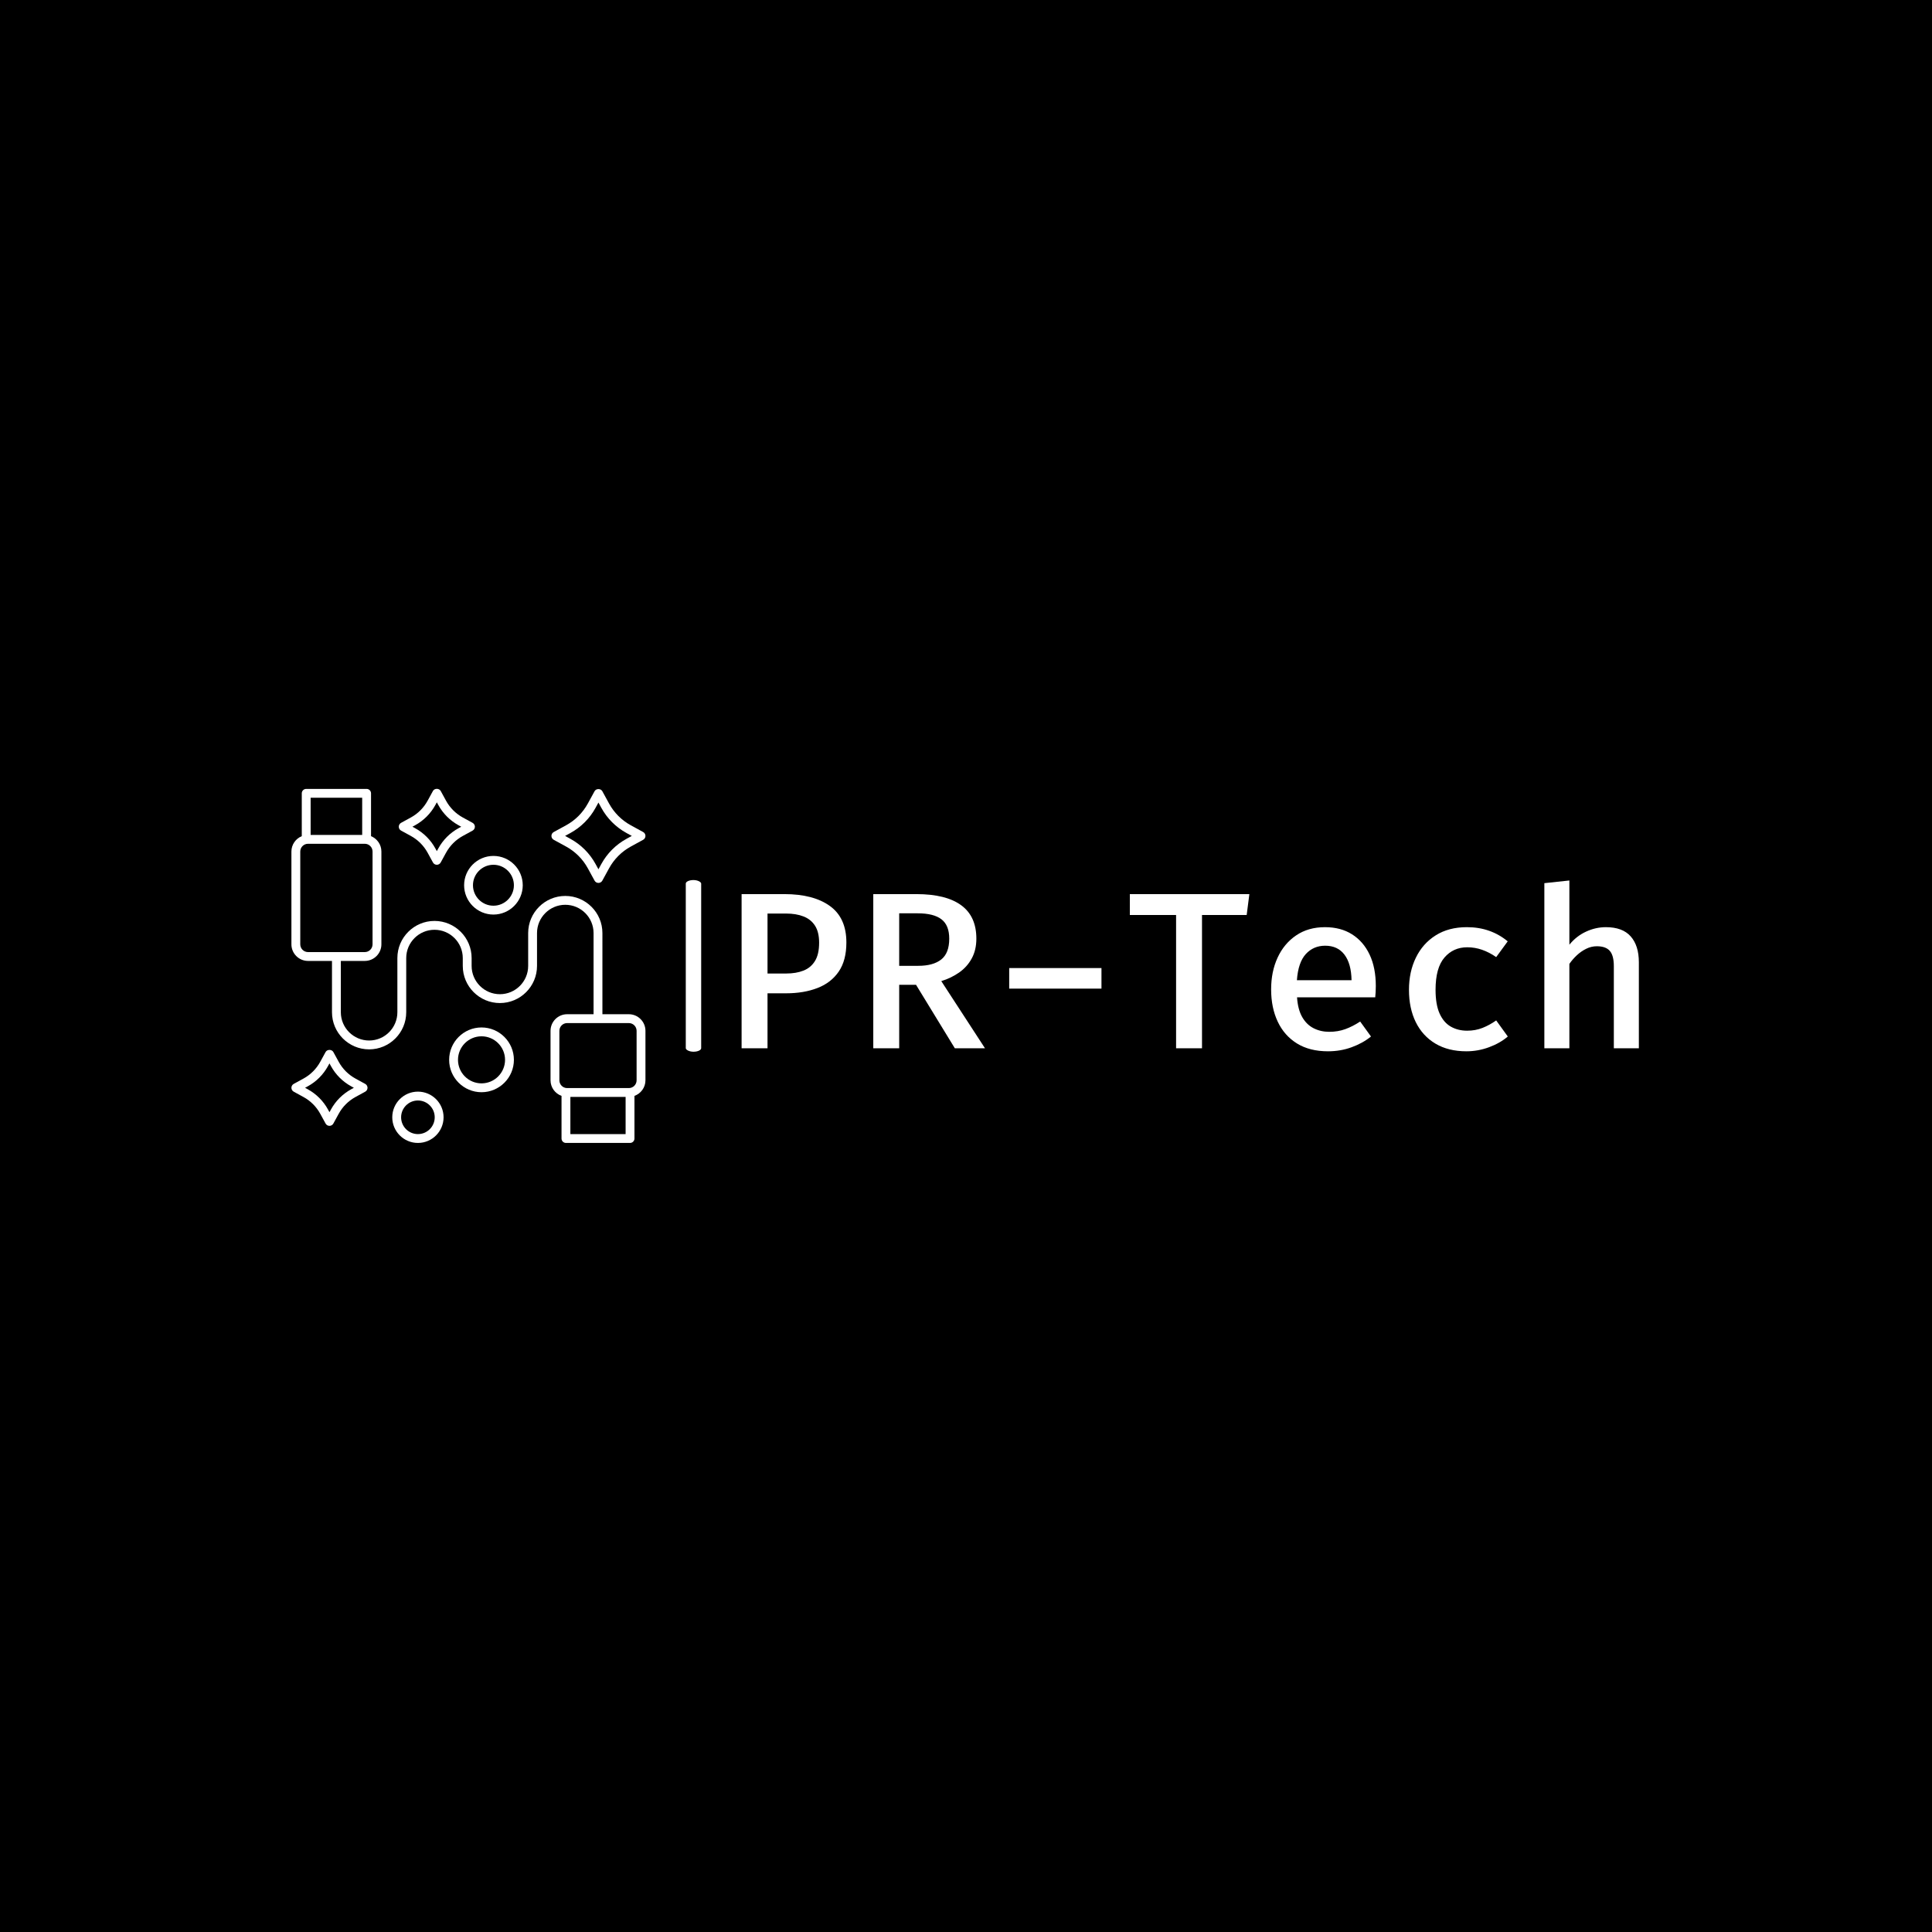 <svg xmlns="http://www.w3.org/2000/svg" version="1.1" xmlns:xlink="http://www.w3.org/1999/xlink" xmlns:svgjs="http://svgjs.dev/svgjs" width="1000" height="1000" viewBox="0 0 1000 1000"><rect width="1000" height="1000" fill="#000000"></rect><g transform="matrix(0.7,0,0,0.7,149.576,408.243)"><svg viewBox="0 0 396 104" data-background-color="#ffffff" preserveAspectRatio="xMidYMid meet" height="262" width="1000" xmlns="http://www.w3.org/2000/svg" xmlns:xlink="http://www.w3.org/1999/xlink"><g id="tight-bounds" transform="matrix(1,0,0,1,0.24,0.032)"><svg viewBox="0 0 395.52 103.935" height="103.935" width="395.52"><g><svg viewBox="0 0 593.885 156.062" height="103.935" width="395.52"><g><rect width="6.789" height="75.66" x="173.803" y="40.201" fill="#ffffff" opacity="1" stroke-width="0" stroke="transparent" fill-opacity="1" class="rect-qz-0" data-fill-palette-color="primary" rx="1%" id="qz-0" data-palette-color="#00396b"></rect></g><g transform="matrix(1,0,0,1,198.365,40.389)"><svg viewBox="0 0 395.52 75.283" height="75.283" width="395.52"><g id="textblocktransform"><svg viewBox="0 0 395.52 75.283" height="75.283" width="395.52" id="textblock"><g><svg viewBox="0 0 395.52 75.283" height="75.283" width="395.52"><g transform="matrix(1,0,0,1,0,0)"><svg width="395.52" viewBox="4.78 -37.55 200.81 38.23" height="75.283" data-palette-color="#00396b"><g class="wordmark-text-0" data-fill-palette-color="primary" id="text-0"><path d="M22.13-23.63L22.13-23.63Q22.13-26 21.21-27.43 20.3-28.85 18.64-29.5 16.98-30.15 14.73-30.15L14.73-30.15 10.58-30.15 10.58-16.73 14.8-16.73Q16.98-16.73 18.63-17.38 20.28-18.03 21.2-19.53 22.13-21.03 22.13-23.63ZM28.23-23.68L28.23-23.68Q28.23-19.65 26.51-17.15 24.8-14.65 21.75-13.48 18.7-12.3 14.75-12.3L14.75-12.3 10.58-12.3 10.58 0 4.78 0 4.78-34.5 14.35-34.5Q20.85-34.5 24.54-31.84 28.23-29.18 28.23-23.68ZM57.32-24.53L57.32-24.53Q57.32-21.98 56.28-20.09 55.25-18.2 53.46-16.95 51.67-15.7 49.47-15.03L49.47-15.03 59.25 0 52.5 0 43.82-14.2 40.05-14.2 40.05 0 34.25 0 34.25-34.5 43.87-34.5Q50.52-34.5 53.92-32.01 57.32-29.53 57.32-24.53ZM51.25-24.53L51.25-24.53Q51.25-27.53 49.51-28.86 47.77-30.2 44.2-30.2L44.2-30.2 40.05-30.2 40.05-18.45 44.32-18.45Q47.65-18.45 49.45-19.86 51.25-21.28 51.25-24.53ZM85.32-13.35L64.67-13.35 64.67-17.95 85.32-17.95 85.32-13.35ZM117.82-29.83L107.82-29.83 107.82 0 102.02 0 102.02-29.83 91.67-29.83 91.67-34.5 118.42-34.5 117.82-29.83ZM146.59-11.4L129.09-11.4Q129.27-8.7 130.24-6.99 131.22-5.28 132.8-4.48 134.39-3.68 136.29-3.68L136.29-3.68Q138.24-3.68 139.89-4.28 141.54-4.88 143.22-5.98L143.22-5.98 145.64-2.63Q143.79-1.13 141.31-0.23 138.84 0.68 136.02 0.68L136.02 0.68Q131.92 0.68 129.08-1.07 126.24-2.83 124.77-5.95 123.29-9.08 123.29-13.18L123.29-13.18Q123.29-17.15 124.74-20.29 126.19-23.43 128.89-25.26 131.59-27.1 135.34-27.1L135.34-27.1Q138.87-27.1 141.4-25.5 143.94-23.9 145.33-20.96 146.72-18.03 146.72-13.9L146.72-13.9Q146.72-13.23 146.68-12.56 146.64-11.9 146.59-11.4L146.59-11.4ZM135.39-22.95L135.39-22.95Q132.77-22.95 131.05-21.08 129.34-19.2 129.06-15.23L129.06-15.23 141.29-15.23Q141.22-18.95 139.7-20.95 138.19-22.95 135.39-22.95ZM167.16-3.93L167.16-3.93Q169.01-3.93 170.61-4.56 172.21-5.2 173.66-6.23L173.66-6.23 176.26-2.63Q174.54-1.15 172.08-0.24 169.61 0.68 166.99 0.68L166.99 0.68Q162.94 0.68 160.06-1.04 157.19-2.75 155.66-5.85 154.14-8.95 154.14-13.08L154.14-13.08Q154.14-17.1 155.68-20.26 157.21-23.43 160.11-25.26 163.01-27.1 167.09-27.1L167.09-27.1Q169.79-27.1 172.06-26.3 174.34-25.5 176.24-23.93L176.24-23.93 173.66-20.4Q172.11-21.48 170.5-22.04 168.89-22.6 167.19-22.6L167.19-22.6Q164.06-22.6 162.08-20.3 160.09-18 160.09-13.08L160.09-13.08Q160.09-9.78 161-7.76 161.91-5.75 163.51-4.84 165.11-3.93 167.16-3.93ZM184.44-36.95L190.04-37.55 190.04-23.18Q191.64-25.13 193.79-26.11 195.94-27.1 198.21-27.1L198.21-27.1Q201.94-27.1 203.76-25.04 205.59-22.98 205.59-19.25L205.59-19.25 205.59 0 199.99 0 199.99-18.38Q199.99-20.75 199.09-21.79 198.19-22.83 196.19-22.83L196.19-22.83Q194.94-22.83 193.8-22.26 192.66-21.7 191.7-20.8 190.74-19.9 190.04-18.88L190.04-18.88 190.04 0 184.44 0 184.44-36.95Z" fill="#ffffff" data-fill-palette-color="primary"></path></g></svg></g></svg></g></svg></g></svg></g><g><svg viewBox="0 0 156.031 156.062" height="156.062" width="156.031"><g><svg xmlns="http://www.w3.org/2000/svg" xmlns:xlink="http://www.w3.org/1999/xlink" version="1.1" x="0" y="0" viewBox="10 9.984 80 80.016" style="enable-background:new 0 0 100 100;" xml:space="preserve" height="156.062" width="156.031" class="icon-icon-0" data-fill-palette-color="accent" id="icon-0"><path d="M55.649 38.394c3.653 0 6.625-2.972 6.625-6.625s-2.972-6.625-6.625-6.625-6.625 2.972-6.625 6.625S51.996 38.394 55.649 38.394zM55.649 27.144c2.55 0 4.625 2.075 4.625 4.625s-2.075 4.625-4.625 4.625-4.625-2.075-4.625-4.625S53.1 27.144 55.649 27.144z" fill="#ffffff" data-fill-palette-color="accent"></path><path d="M60.274 71.221c0-4.034-3.282-7.316-7.317-7.317-4.034 0-7.316 3.282-7.316 7.317s3.282 7.316 7.316 7.316C56.992 78.537 60.274 75.255 60.274 71.221zM47.641 71.221c0-2.932 2.385-5.316 5.316-5.317s5.317 2.385 5.317 5.317-2.386 5.316-5.317 5.316S47.641 74.152 47.641 71.221z" fill="#ffffff" data-fill-palette-color="accent"></path><path d="M44.382 84.203c0-3.196-2.601-5.797-5.797-5.797s-5.797 2.601-5.797 5.797S35.389 90 38.585 90 44.382 87.399 44.382 84.203zM34.788 84.203c0-2.094 1.703-3.797 3.797-3.797s3.797 1.703 3.797 3.797S40.679 88 38.585 88 34.788 86.297 34.788 84.203z" fill="#ffffff" data-fill-palette-color="accent"></path><path d="M86.247 60.914h-5.972V42.574c0-4.626-3.763-8.389-8.388-8.388s-8.389 3.763-8.389 8.388V50c0 3.522-2.866 6.389-6.389 6.389S50.721 53.522 50.721 50v-1.778c0-4.626-3.763-8.389-8.389-8.389s-8.389 3.763-8.389 8.389v12.244c0 3.522-2.865 6.389-6.387 6.388s-6.389-2.866-6.389-6.388v-11.594h5.413c2.069 0 3.753-1.684 3.753-3.753V24.151c0-1.57-0.971-2.913-2.342-3.472V11c0-0.553-0.447-1-1-1H13.342c-0.553 0-1 0.447-1 1v9.679C10.971 21.238 10 22.582 10 24.151v20.968c0 2.069 1.684 3.753 3.753 3.753h5.414v11.594c0 4.626 3.763 8.389 8.389 8.388 4.625 0 8.388-3.763 8.387-8.388V48.222c0-3.522 2.866-6.389 6.389-6.389s6.389 2.866 6.389 6.389V50c0 4.626 3.763 8.389 8.388 8.389S65.498 54.626 65.498 50v-7.426c0-3.522 2.866-6.389 6.389-6.388s6.389 2.866 6.388 6.388v18.34h-5.971c-2.069 0-3.753 1.684-3.753 3.753v11.182c0 1.622 1.041 2.994 2.484 3.516V89c0 0.553 0.447 1 1 1H86.516c0.553 0 1-0.447 1-1v-9.635C88.959 78.843 90 77.471 90 75.849V64.667C90 62.598 88.316 60.914 86.247 60.914zM25.991 12v8.398H14.342V12H25.991zM12 45.119V24.151c0-0.967 0.786-1.753 1.753-1.753h12.827c0.967 0 1.753 0.786 1.753 1.753v20.968c0 0.967-0.786 1.753-1.753 1.753H13.753C12.786 46.872 12 46.086 12 45.119zM73.035 88v-8.398H85.516V88H73.035zM88 75.849c0 0.967-0.786 1.753-1.753 1.753H72.304c-0.967 0-1.753-0.786-1.753-1.753V64.667c0-0.967 0.786-1.753 1.753-1.753h13.943C87.214 62.914 88 63.7 88 64.667V75.849z" fill="#ffffff" data-fill-palette-color="accent"></path><path d="M51.458 18.545c0-0.365-0.199-0.702-0.521-0.878l-2.198-1.201c-1.607-0.88-2.922-2.194-3.802-3.802l-1.202-2.198c-0.35-0.643-1.404-0.643-1.754 0l-1.202 2.198c-0.88 1.607-2.194 2.922-3.8 3.802l-2.199 1.202c-0.321 0.175-0.521 0.512-0.52 0.877s0.199 0.702 0.52 0.877l2.199 1.202c1.606 0.879 2.921 2.193 3.8 3.801l1.202 2.198c0.175 0.321 0.512 0.521 0.877 0.521s0.702-0.199 0.877-0.521L44.938 24.425c0.88-1.607 2.194-2.922 3.8-3.8L50.938 19.423C51.259 19.247 51.458 18.91 51.458 18.545zM47.779 18.87c-1.943 1.063-3.532 2.651-4.595 4.596l-0.326 0.594-0.325-0.594c-1.063-1.944-2.652-3.533-4.595-4.596l-0.594-0.325 0.594-0.325c1.942-1.063 3.532-2.653 4.595-4.597l0.325-0.594 0.326 0.594c1.063 1.943 2.652 3.533 4.595 4.598l0.594 0.324L47.779 18.87z" fill="#ffffff" data-fill-palette-color="accent"></path><path d="M10.52 78.414l2.199 1.204c1.607 0.878 2.922 2.192 3.801 3.8l1.202 2.198c0.175 0.321 0.512 0.521 0.877 0.521s0.702-0.199 0.877-0.52l1.204-2.199c0.878-1.607 2.192-2.922 3.8-3.801l2.199-1.203c0.32-0.175 0.52-0.512 0.519-0.877s-0.199-0.702-0.52-0.877l-2.199-1.203c-1.607-0.878-2.922-2.192-3.8-3.801l-1.203-2.198c-0.35-0.641-1.404-0.642-1.754 0.001l-1.203 2.198c-0.878 1.607-2.192 2.922-3.8 3.801l-2.198 1.202C10.199 76.835 10 77.172 10 77.537S10.199 78.239 10.52 78.414zM13.678 77.213c1.944-1.063 3.533-2.652 4.595-4.597l0.326-0.594 0.325 0.594c1.063 1.944 2.652 3.533 4.597 4.596l0.593 0.325-0.593 0.325c-1.944 1.063-3.533 2.652-4.596 4.596l-0.326 0.595-0.325-0.594c-1.063-1.944-2.652-3.533-4.595-4.596l-0.595-0.326L13.678 77.213z" fill="#ffffff" data-fill-palette-color="accent"></path><path d="M89.479 19.745l-2.784-1.522c-2.08-1.138-3.78-2.838-4.918-4.918l-1.522-2.784c-0.35-0.643-1.404-0.643-1.754 0l-1.522 2.783c-1.139 2.081-2.84 3.782-4.919 4.919l-2.785 1.522c-0.321 0.175-0.521 0.512-0.52 0.877s0.199 0.702 0.52 0.877l2.785 1.522c2.08 1.139 3.78 2.839 4.919 4.919l1.522 2.785c0.175 0.321 0.512 0.521 0.877 0.52s0.702-0.199 0.877-0.52l1.523-2.785c1.136-2.079 2.837-3.78 4.917-4.919l2.784-1.522C89.801 21.324 90 20.987 90 20.622S89.801 19.92 89.479 19.745zM85.735 21.268c-2.417 1.322-4.393 3.299-5.712 5.713l-0.645 1.18-0.646-1.18c-1.321-2.417-3.297-4.393-5.713-5.713l-1.18-0.646 1.18-0.644c2.415-1.32 4.392-3.296 5.713-5.714l0.646-1.18 0.645 1.18c1.32 2.417 3.296 4.393 5.713 5.713l1.18 0.645L85.735 21.268z" fill="#ffffff" data-fill-palette-color="accent"></path></svg></g></svg></g></svg></g><defs></defs></svg><rect width="395.52" height="103.935" fill="none" stroke="none" visibility="hidden"></rect></g></svg></g></svg>